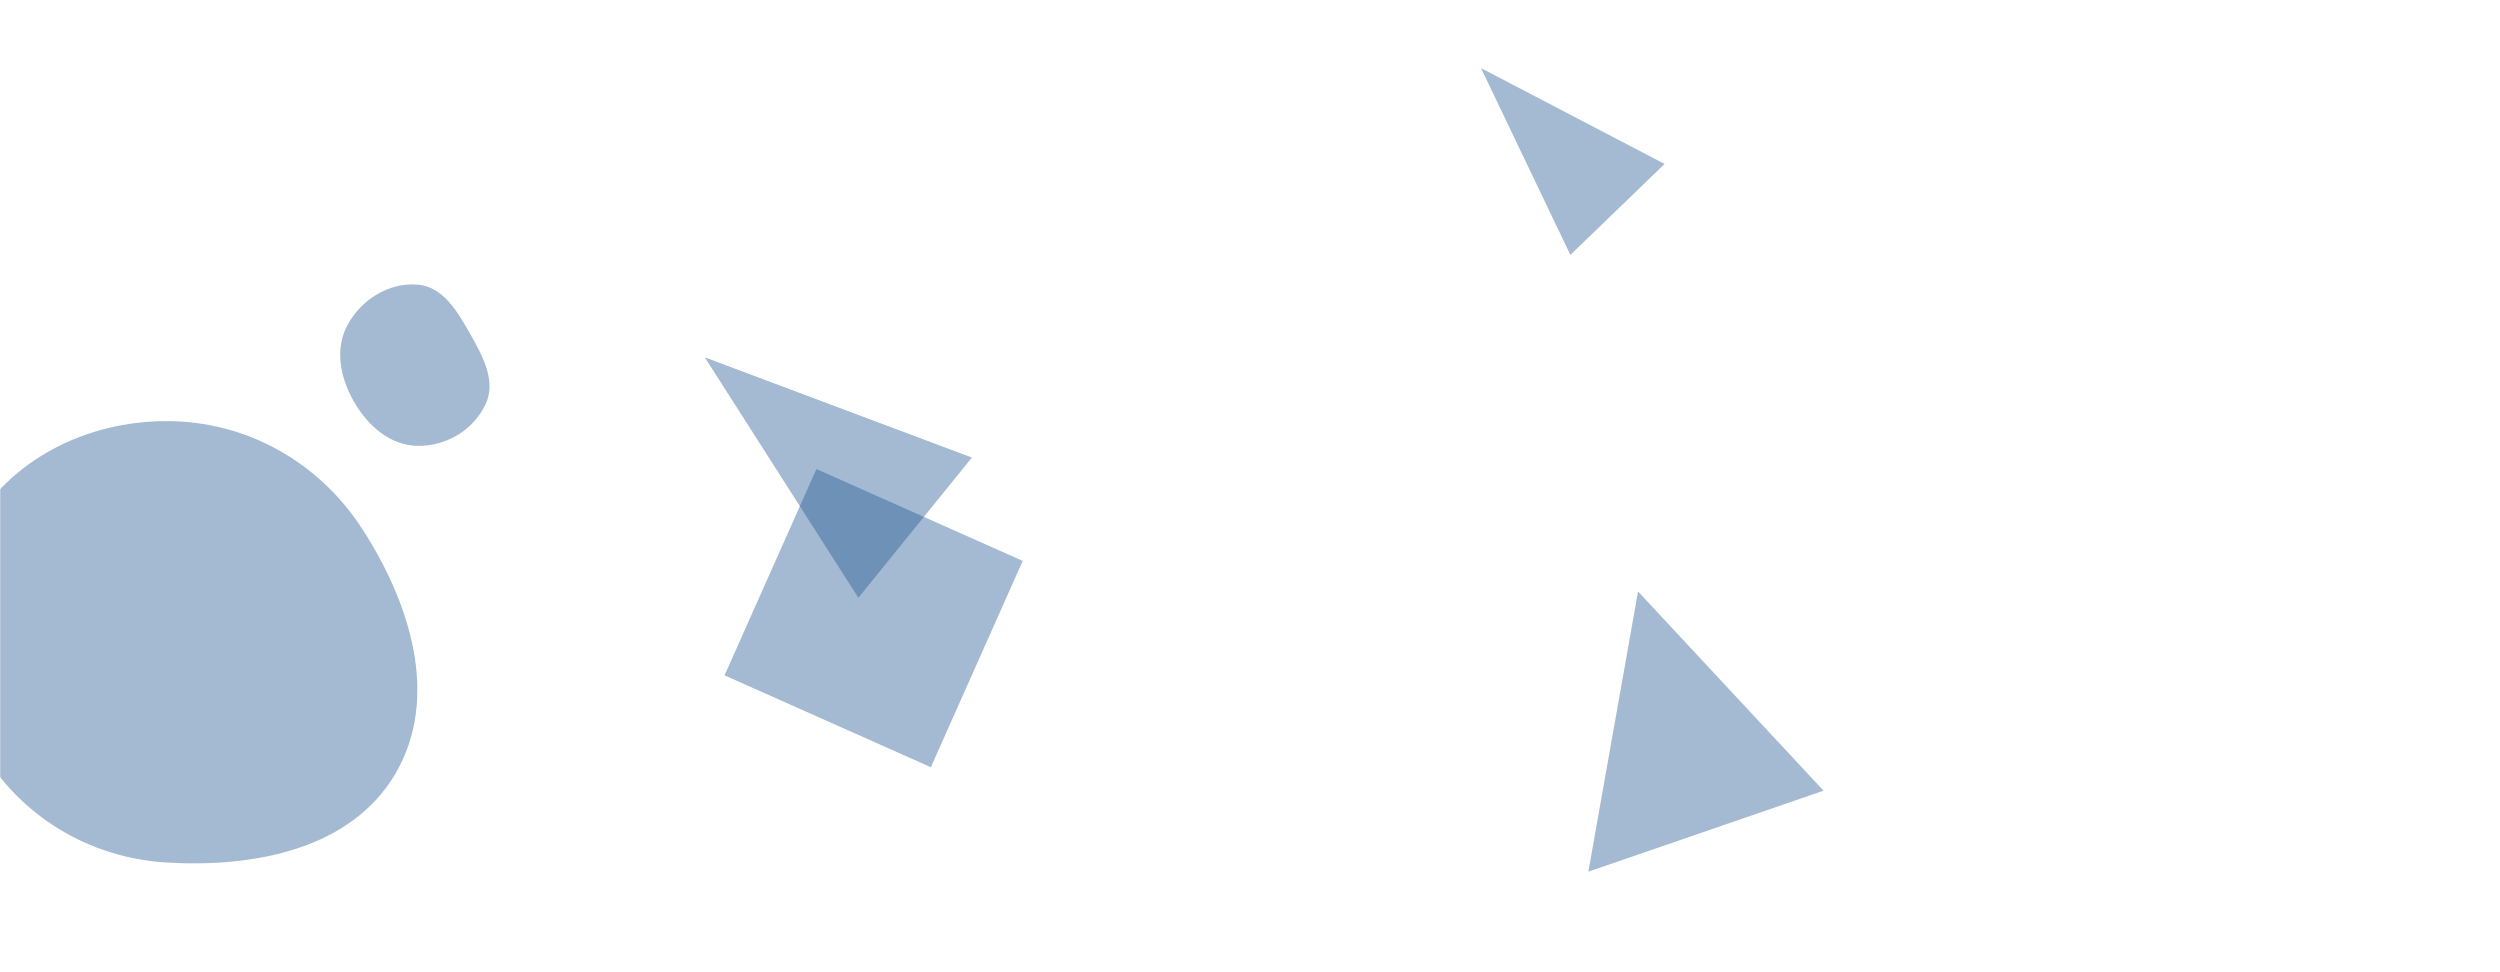 <svg xmlns="http://www.w3.org/2000/svg" version="1.1" xmlns:xlink="http://www.w3.org/1999/xlink" xmlns:svgjs="http://svgjs.dev/svgjs" width="1440" height="560" preserveAspectRatio="none" viewBox="0 0 1440 560"><g mask="url(&quot;#SvgjsMask1001&quot;)" fill="none"><path d="M904.534 146.832L958.799 94.43 853.063 39.234z" fill="rgba(28, 83, 142, 0.4)" class="triangle-float2"></path><path d="M494.414 344.326L559.82 263.556 405.962 205.831z" fill="rgba(28, 83, 142, 0.4)" class="triangle-float2"></path><path d="M96.007,496.822C146.446,499.822,202.299,489.154,227.814,445.542C253.501,401.636,236.242,347.136,208.54,304.473C183.55,265.987,141.895,242.58,96.007,242.554C50.072,242.528,5.935,264.401,-16.746,304.346C-39.167,343.835,-34.13,392.145,-11.177,431.327C11.507,470.049,51.209,494.157,96.007,496.822" fill="rgba(28, 83, 142, 0.4)" class="triangle-float1"></path><path d="M943.51 340.691L914.894 502.078 1050.366 455.432z" fill="rgba(28, 83, 142, 0.4)" class="triangle-float1"></path><path d="M536.175 441.914L589.085 323.078 470.248 270.169 417.339 389.005z" fill="rgba(28, 83, 142, 0.4)" class="triangle-float3"></path><path d="M240.411,256.818C256.774,257.158,272.528,247.84,279.592,233.076C285.947,219.795,278.321,205.568,271.062,192.759C263.651,179.681,255.397,165.107,240.411,163.935C223.849,162.64,208.048,172.595,200.16,187.216C192.62,201.192,196.006,217.756,203.956,231.503C211.894,245.23,224.557,256.488,240.411,256.818" fill="rgba(28, 83, 142, 0.4)" class="triangle-float1"></path></g><defs><mask id="SvgjsMask1001"><rect width="1440" height="560" fill="#ffffff"></rect></mask><style>
                @keyframes float1 {
                    0%{transform: translate(0, 0)}
                    50%{transform: translate(-10px, 0)}
                    100%{transform: translate(0, 0)}
                }

                .triangle-float1 {
                    animation: float1 5s infinite;
                }

                @keyframes float2 {
                    0%{transform: translate(0, 0)}
                    50%{transform: translate(-5px, -5px)}
                    100%{transform: translate(0, 0)}
                }

                .triangle-float2 {
                    animation: float2 4s infinite;
                }

                @keyframes float3 {
                    0%{transform: translate(0, 0)}
                    50%{transform: translate(0, -10px)}
                    100%{transform: translate(0, 0)}
                }

                .triangle-float3 {
                    animation: float3 6s infinite;
                }
            </style></defs></svg>